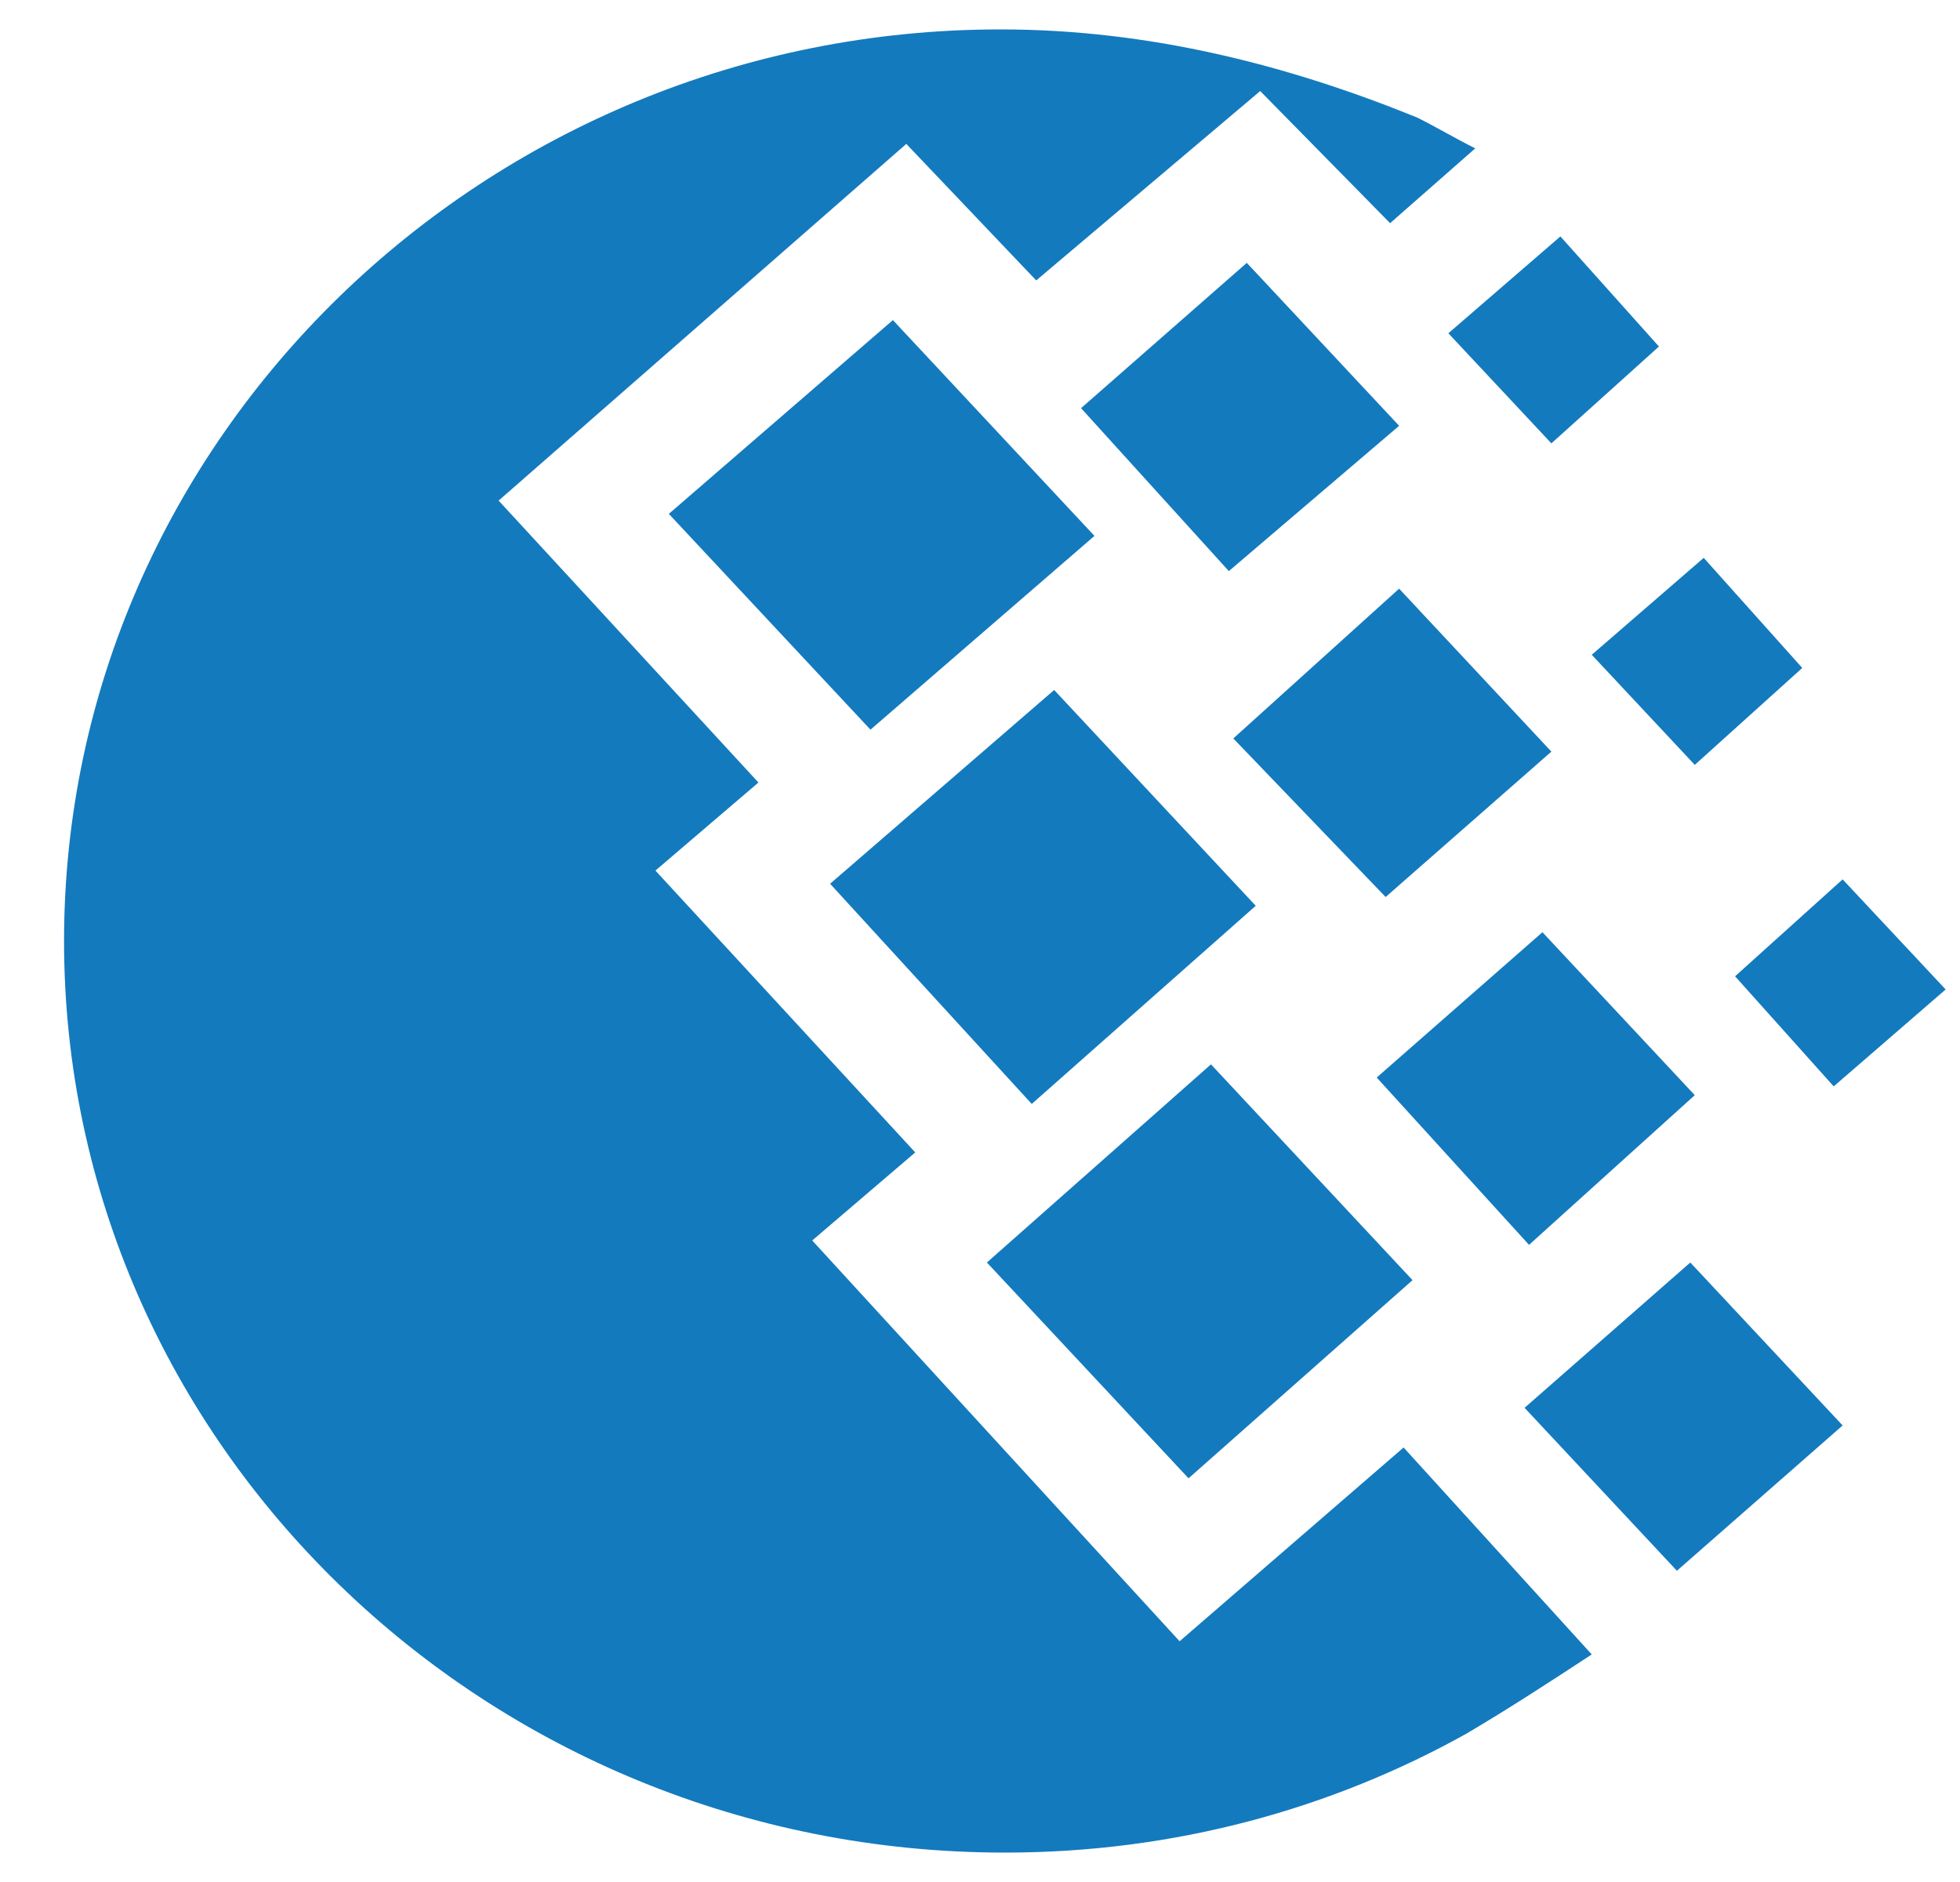 <svg width="25" height="24" viewBox="0 0 25 24" fill="none" xmlns="http://www.w3.org/2000/svg">
<path d="M16.017 11.551L13.446 8.799L10.588 11.27L13.16 14.078L16.017 11.551Z" fill="#137ABE"/>
<path d="M8.531 6.553L11.103 9.305L13.96 6.834L11.389 4.082L8.531 6.553Z" fill="#137ABE"/>
<path d="M18.017 16.325L15.446 13.573L12.588 16.1L15.16 18.852L18.017 16.325Z" fill="#137ABE"/>
<path d="M15.046 20.93L10.36 15.819L11.674 14.696L8.36 11.102L9.674 9.979L6.36 6.384L11.56 1.835L13.217 3.576L16.074 1.161L17.731 2.846L18.817 1.892C18.588 1.779 18.303 1.611 18.074 1.498C16.417 0.825 14.646 0.375 12.76 0.375C6.189 0.375 0.817 5.598 0.817 12C0.817 18.402 6.189 23.625 12.817 23.625C14.989 23.625 16.988 23.064 18.703 22.109C19.274 21.772 19.788 21.435 20.303 21.098L17.903 18.459L15.046 20.93Z" fill="#137ABE"/>
<path d="M13.789 5.205L15.674 7.283L17.846 5.43L15.903 3.352L13.789 5.205Z" fill="#137ABE"/>
<path d="M19.788 9.585L17.846 7.507L15.731 9.417L17.674 11.439L19.788 9.585Z" fill="#137ABE"/>
<path d="M21.617 13.966L19.674 11.888L17.56 13.741L19.503 15.875L21.617 13.966Z" fill="#137ABE"/>
<path d="M21.731 7.114L20.303 8.35L21.617 9.754L22.988 8.518L21.731 7.114Z" fill="#137ABE"/>
<path d="M22.131 12.45L23.389 13.854L24.817 12.618L23.503 11.214L22.131 12.45Z" fill="#137ABE"/>
<path d="M18.474 4.25L19.788 5.654L21.16 4.419L19.903 3.015L18.474 4.25Z" fill="#137ABE"/>
<path d="M19.446 17.953L21.389 20.031L23.503 18.178L21.56 16.1L19.446 17.953Z" fill="#137ABE"/>
</svg>
